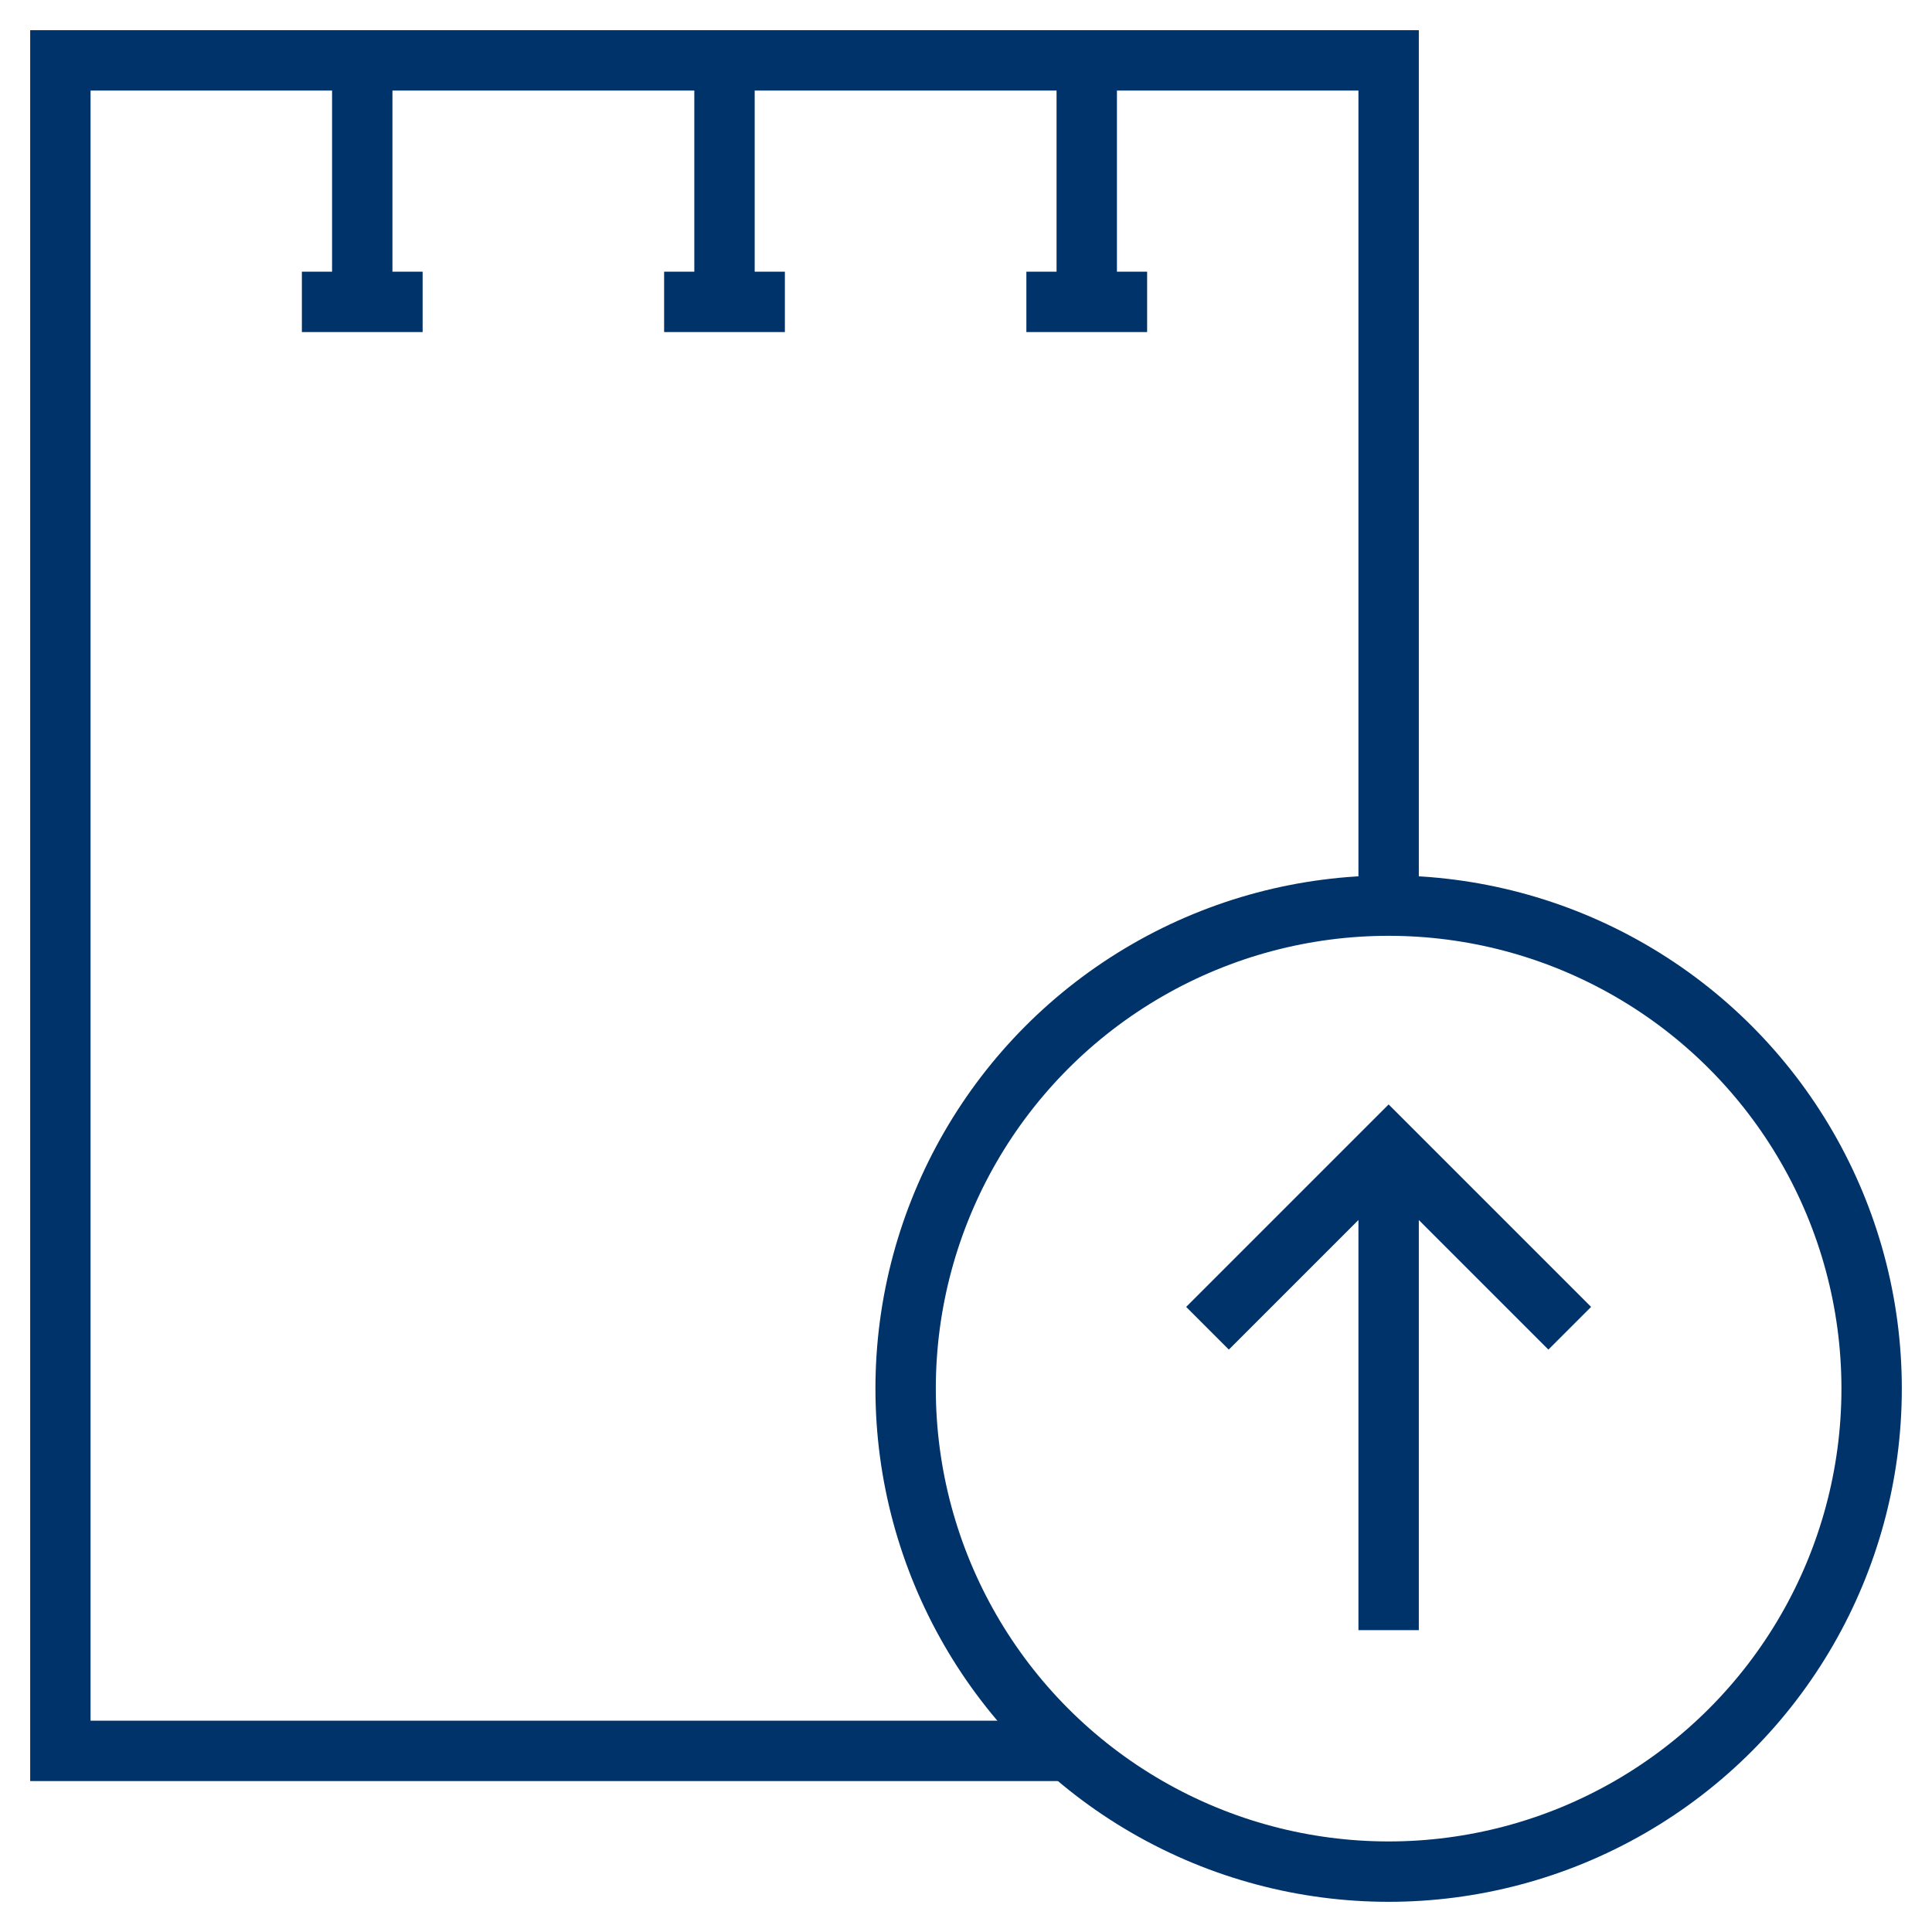 <?xml version="1.0" encoding="UTF-8"?>
<svg xmlns="http://www.w3.org/2000/svg" aria-describedby="desc" aria-labelledby="title" viewBox="0 0 64 64"><path fill="none" stroke="#003369" stroke-miterlimit="10" stroke-width="2" d="M35.4 58H2V2h44v28M12 2v8m-2 0h4m10-8v8m-2 0h4m10-8v8m-2 0h4" data-name="layer2" style="stroke: #003369;"/><circle cx="46" cy="46" r="16" fill="none" stroke="#003369" stroke-miterlimit="10" stroke-width="2" data-name="layer1" style="stroke: #003369;"/><path fill="none" stroke="#003369" stroke-miterlimit="10" stroke-width="2" d="M46 54V38m6 6l-6-6-6 6" data-name="layer1" style="stroke: #003369;"/></svg>
